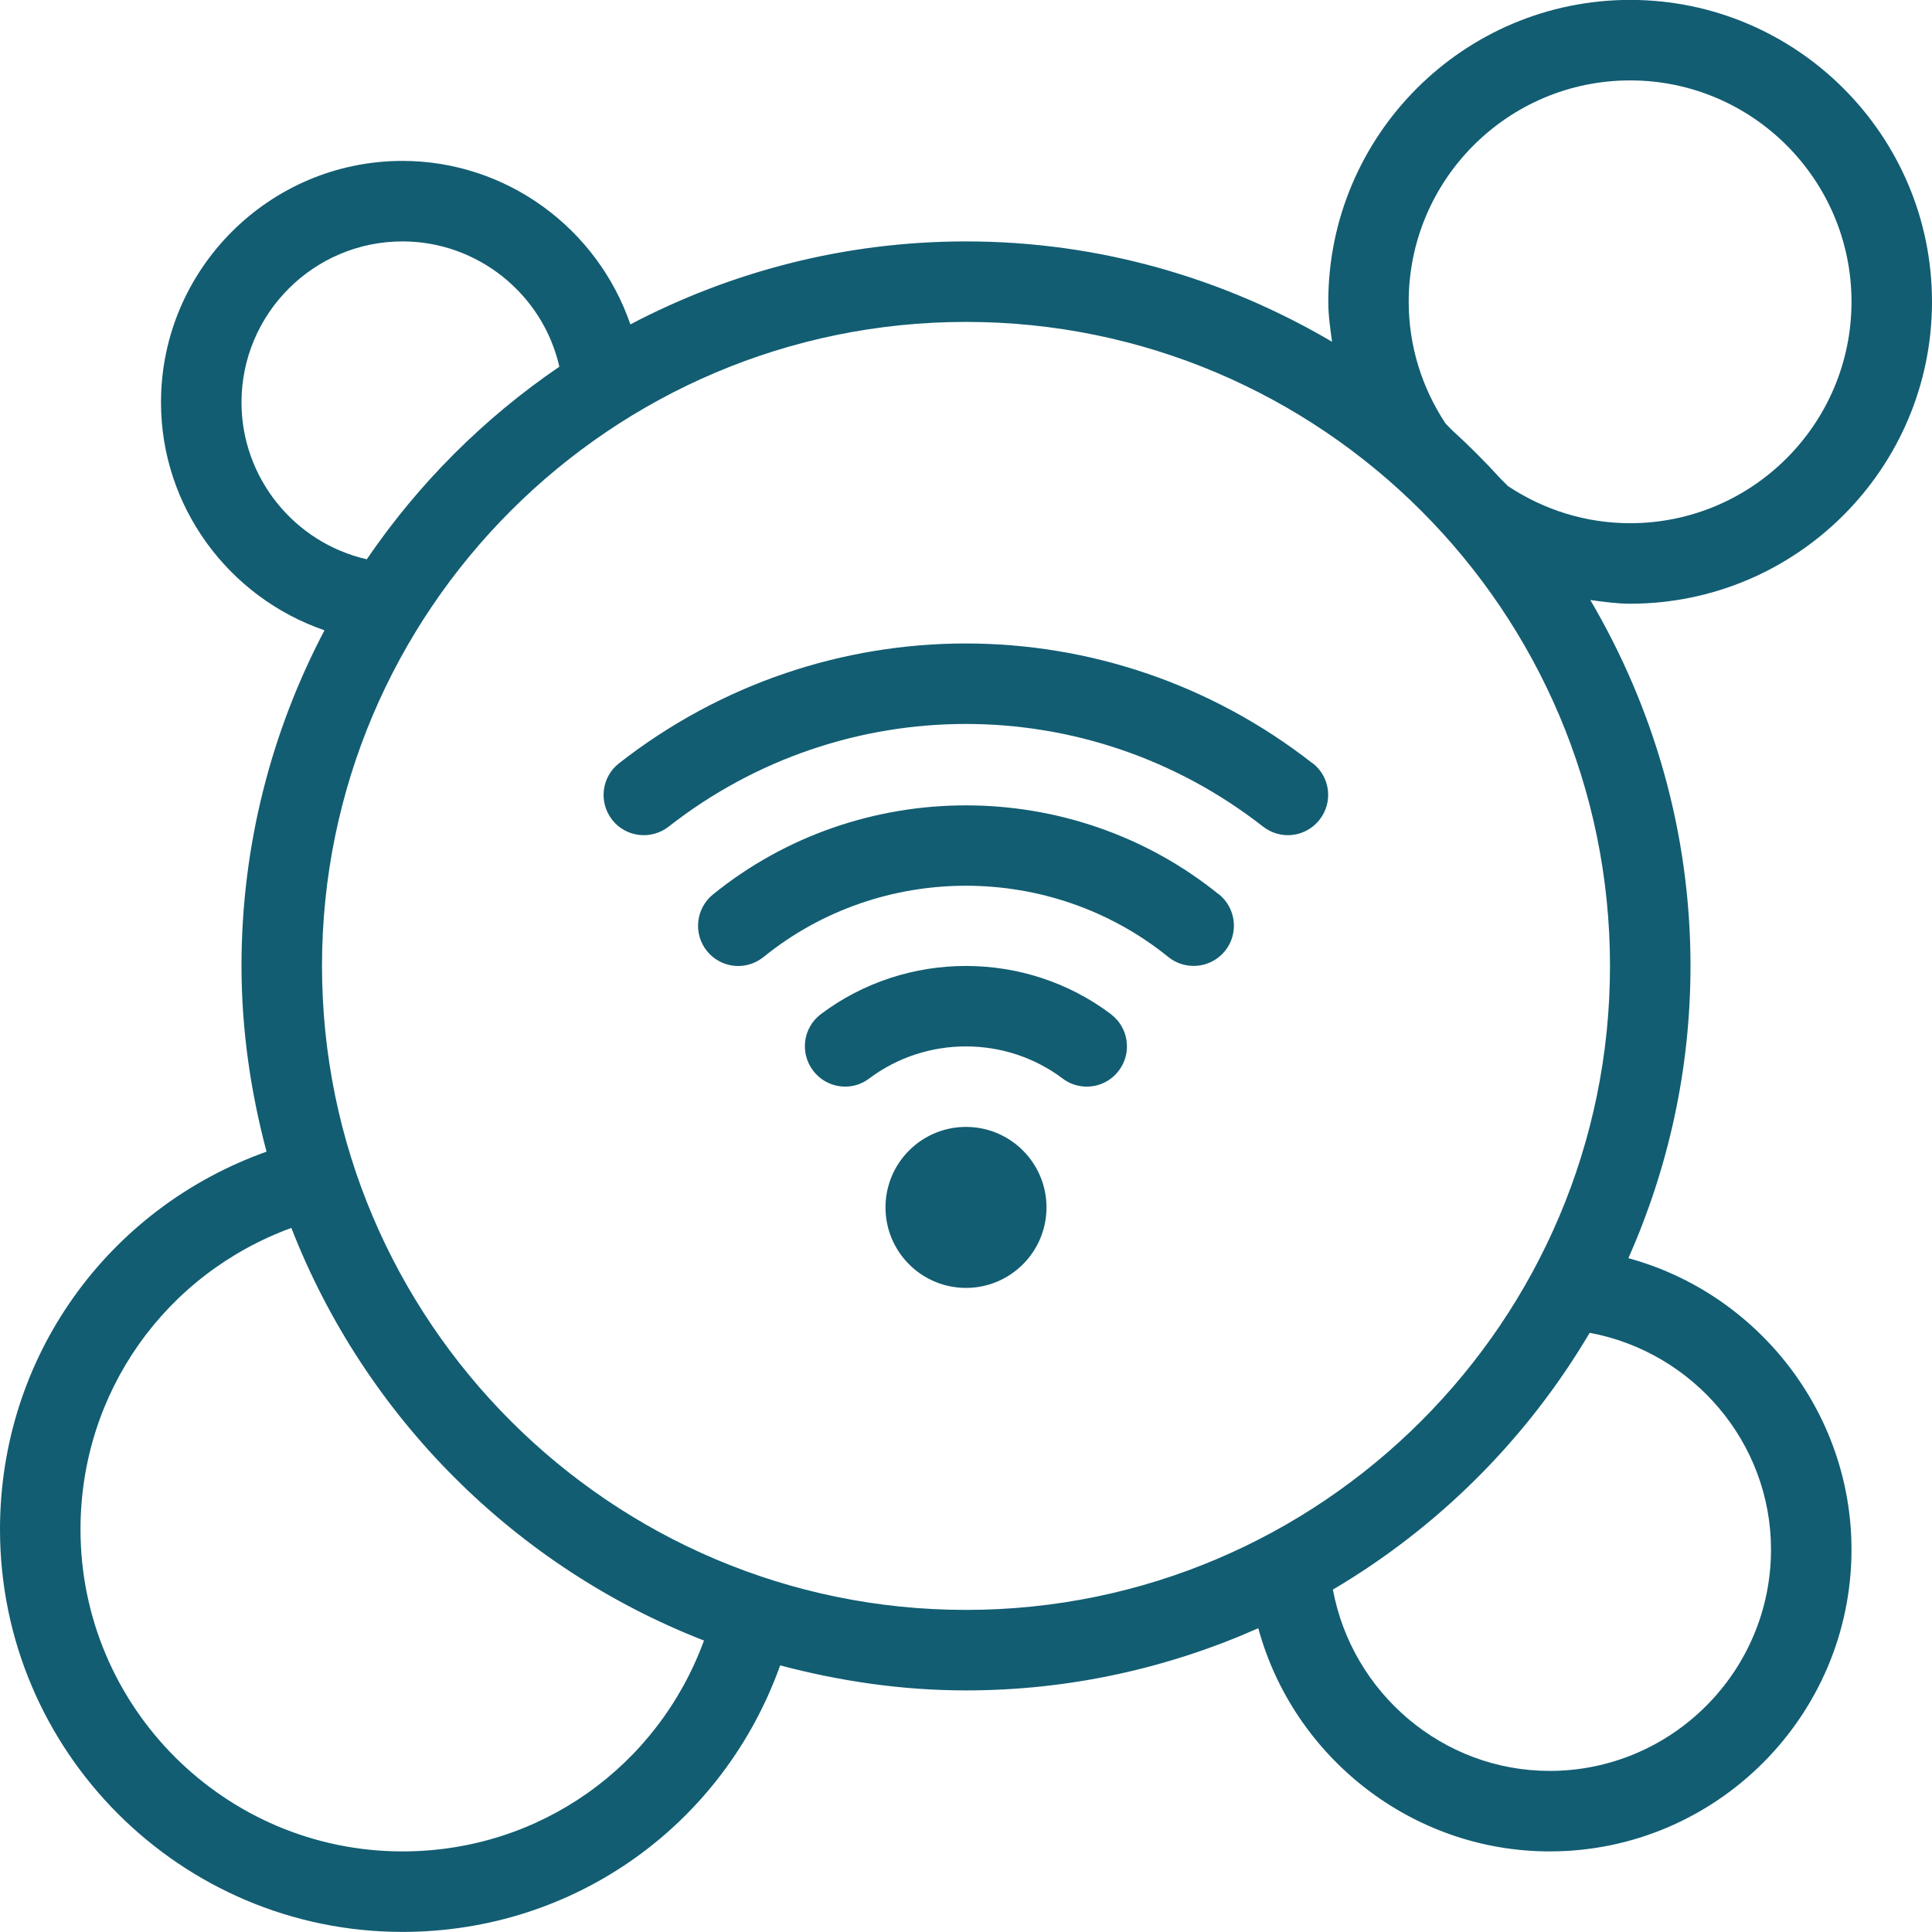 <svg width="21" height="21" viewBox="0 0 21 21" fill="none" xmlns="http://www.w3.org/2000/svg">
<path d="M17.7 13.676C18.131 12.703 18.375 11.63 18.375 10.499C18.375 9.047 17.973 7.691 17.286 6.522C17.429 6.541 17.573 6.562 17.719 6.562C19.528 6.562 21 5.09 21 3.28C21 1.471 19.528 -0.001 17.719 -0.001C15.909 -0.001 14.438 1.471 14.438 3.28C14.438 3.427 14.459 3.571 14.479 3.715C13.31 3.027 11.952 2.624 10.5 2.624C9.183 2.624 7.943 2.953 6.852 3.526C6.493 2.481 5.505 1.749 4.375 1.749C2.928 1.749 1.75 2.927 1.75 4.374C1.75 5.504 2.482 6.492 3.527 6.851C2.953 7.943 2.625 9.183 2.625 10.499C2.625 11.198 2.726 11.873 2.897 12.518C1.171 13.134 0 14.748 0 16.624C0 19.036 1.963 20.999 4.375 20.999C6.252 20.999 7.864 19.827 8.48 18.102C9.126 18.273 9.801 18.374 10.5 18.374C11.63 18.374 12.704 18.13 13.677 17.698C14.058 19.099 15.347 20.124 16.844 20.124C18.653 20.124 20.125 18.651 20.125 16.843C20.125 15.346 19.099 14.057 17.7 13.676ZM15.716 4.609C15.452 4.211 15.312 3.754 15.312 3.28C15.312 1.953 16.391 0.874 17.719 0.874C19.046 0.874 20.125 1.953 20.125 3.28C20.125 4.608 19.046 5.687 17.719 5.687C17.245 5.687 16.788 5.547 16.39 5.283C16.367 5.257 16.339 5.234 16.315 5.208C16.148 5.024 15.972 4.848 15.789 4.681C15.763 4.658 15.742 4.631 15.717 4.609L15.716 4.609ZM2.625 4.374C2.625 3.409 3.41 2.624 4.375 2.624C5.191 2.624 5.9 3.195 6.08 3.986C5.258 4.546 4.547 5.257 3.987 6.079C3.196 5.899 2.625 5.19 2.625 4.374ZM4.375 20.124C2.445 20.124 0.875 18.554 0.875 16.624C0.875 15.132 1.8 13.847 3.167 13.347C3.966 15.399 5.6 17.033 7.652 17.832C7.152 19.198 5.868 20.124 4.375 20.124ZM3.5 10.499C3.5 6.639 6.64 3.499 10.5 3.499C14.36 3.499 17.5 6.639 17.5 10.499C17.5 14.359 14.36 17.499 10.5 17.499C6.64 17.499 3.5 14.359 3.5 10.499ZM16.844 19.249C15.679 19.249 14.696 18.399 14.488 17.278C15.639 16.599 16.6 15.637 17.279 14.487C18.4 14.695 19.25 15.677 19.25 16.843C19.25 18.17 18.17 19.249 16.844 19.249ZM11.375 13.124C11.375 13.607 10.983 13.999 10.5 13.999C10.017 13.999 9.625 13.607 9.625 13.124C9.625 12.641 10.017 12.249 10.5 12.249C10.983 12.249 11.375 12.641 11.375 13.124ZM13.25 9.721C13.437 9.873 13.467 10.149 13.315 10.337C13.163 10.524 12.888 10.554 12.699 10.402C11.423 9.369 9.573 9.37 8.3 10.402C8.219 10.467 8.122 10.5 8.025 10.5C7.898 10.5 7.772 10.445 7.685 10.338C7.533 10.151 7.562 9.875 7.749 9.723C9.342 8.431 11.655 8.431 13.25 9.723V9.721ZM12.075 11.024C12.268 11.169 12.307 11.443 12.162 11.636C12.076 11.751 11.945 11.811 11.812 11.811C11.721 11.811 11.628 11.783 11.549 11.722C10.931 11.258 10.068 11.258 9.449 11.722C9.258 11.869 8.982 11.83 8.837 11.636C8.691 11.442 8.73 11.168 8.923 11.023C9.851 10.325 11.148 10.325 12.075 11.023V11.024ZM14.269 8.296C14.459 8.445 14.493 8.719 14.343 8.91C14.256 9.02 14.128 9.078 13.998 9.078C13.905 9.078 13.809 9.047 13.729 8.985C11.826 7.497 9.17 7.497 7.268 8.985C7.077 9.134 6.801 9.1 6.654 8.911C6.505 8.721 6.538 8.445 6.728 8.297C8.947 6.56 12.048 6.56 14.267 8.297L14.269 8.296Z" fill="#125D72"/>
</svg>
